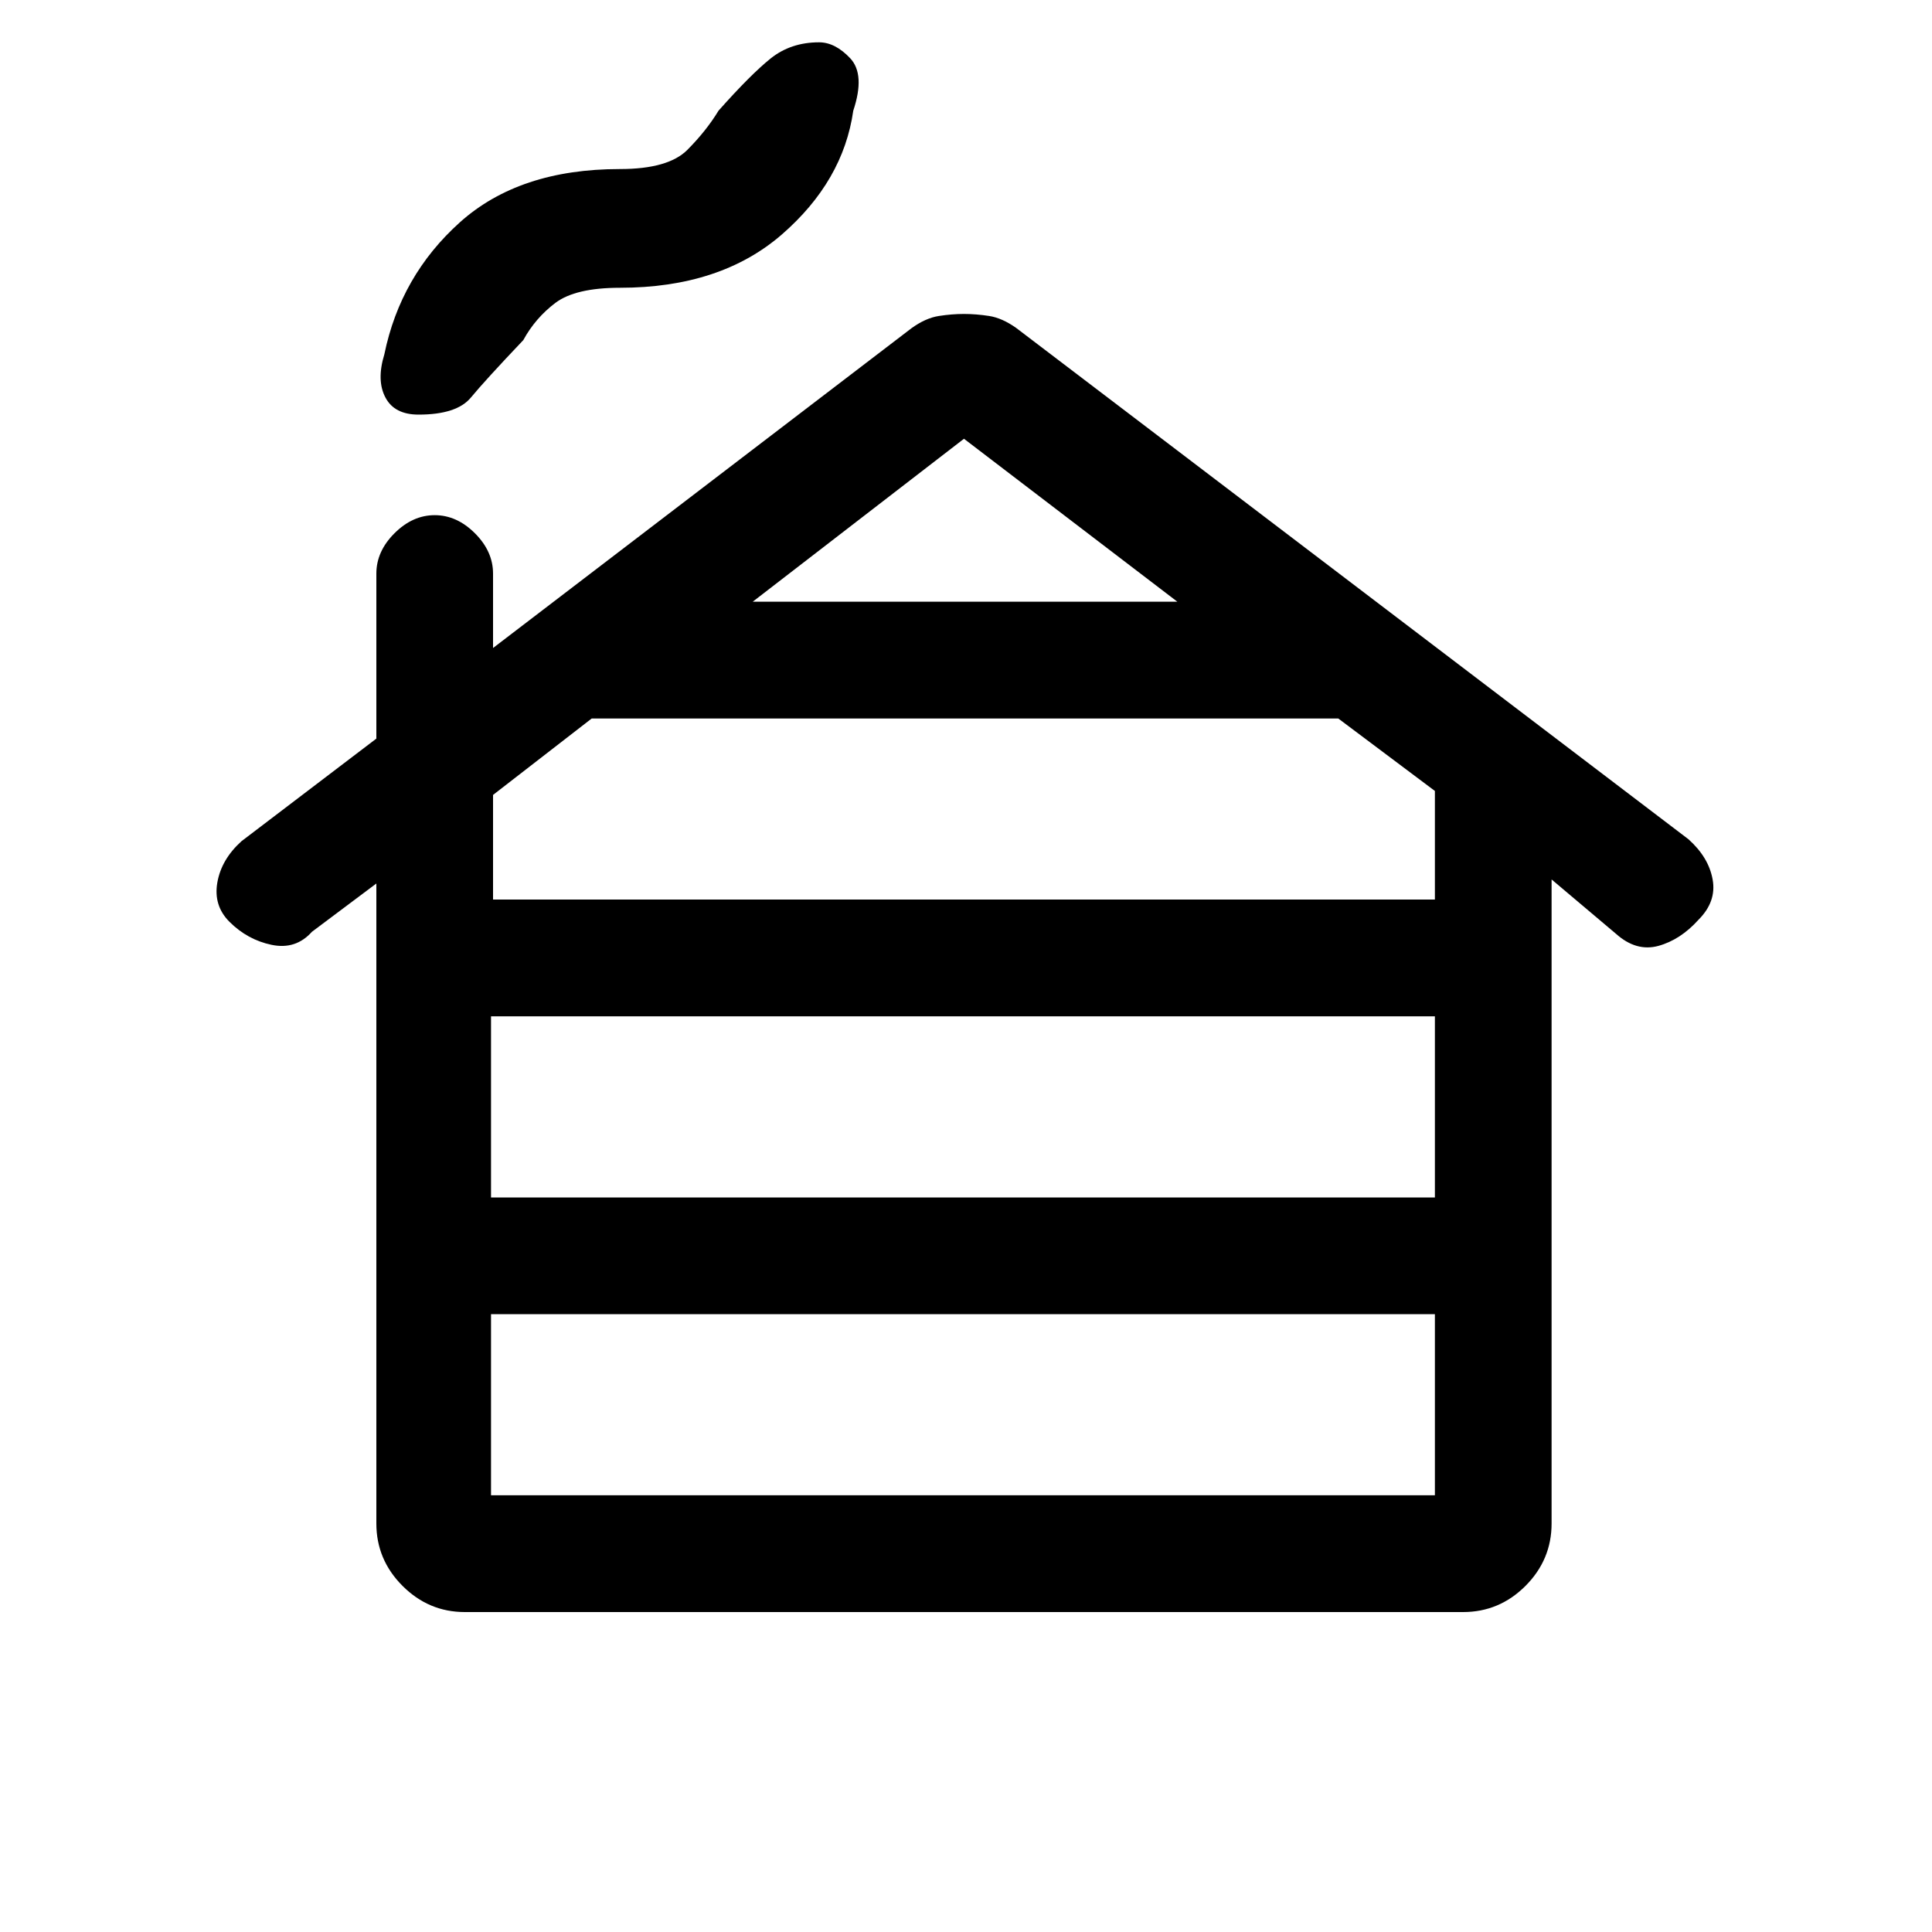 <svg xmlns="http://www.w3.org/2000/svg" height="20" width="20"><path d="M5.083 15.479H14.854V13.604H5.083ZM5.083 12.396H14.854V10.521H5.083ZM5.104 9.312H14.854V8.188L13.854 7.438H6.125L5.104 8.229ZM7.792 6.229H12.188L9.979 4.542ZM4.812 16.688Q4.438 16.688 4.167 16.417Q3.896 16.146 3.896 15.771V9.146L3.229 9.646Q3.062 9.833 2.812 9.781Q2.562 9.729 2.375 9.542Q2.208 9.375 2.25 9.135Q2.292 8.896 2.5 8.708L3.896 7.646V5.938Q3.896 5.708 4.083 5.521Q4.271 5.333 4.5 5.333Q4.729 5.333 4.917 5.521Q5.104 5.708 5.104 5.938V6.708L9.438 3.396Q9.583 3.292 9.719 3.271Q9.854 3.25 9.979 3.25Q10.104 3.25 10.24 3.271Q10.375 3.292 10.521 3.396L17.479 8.688Q17.688 8.875 17.729 9.104Q17.771 9.333 17.583 9.521Q17.396 9.729 17.167 9.792Q16.938 9.854 16.729 9.667L16.062 9.104V15.771Q16.062 16.146 15.792 16.417Q15.521 16.688 15.146 16.688ZM4.333 4.292Q4.083 4.292 3.99 4.115Q3.896 3.938 3.979 3.667Q4.146 2.854 4.76 2.302Q5.375 1.75 6.417 1.75Q6.917 1.75 7.115 1.552Q7.312 1.354 7.438 1.146Q7.771 0.771 7.979 0.604Q8.188 0.438 8.479 0.438Q8.646 0.438 8.802 0.604Q8.958 0.771 8.833 1.146Q8.729 1.875 8.094 2.427Q7.458 2.979 6.417 2.979Q5.958 2.979 5.75 3.135Q5.542 3.292 5.417 3.521Q5.021 3.938 4.875 4.115Q4.729 4.292 4.333 4.292Z"/></svg>